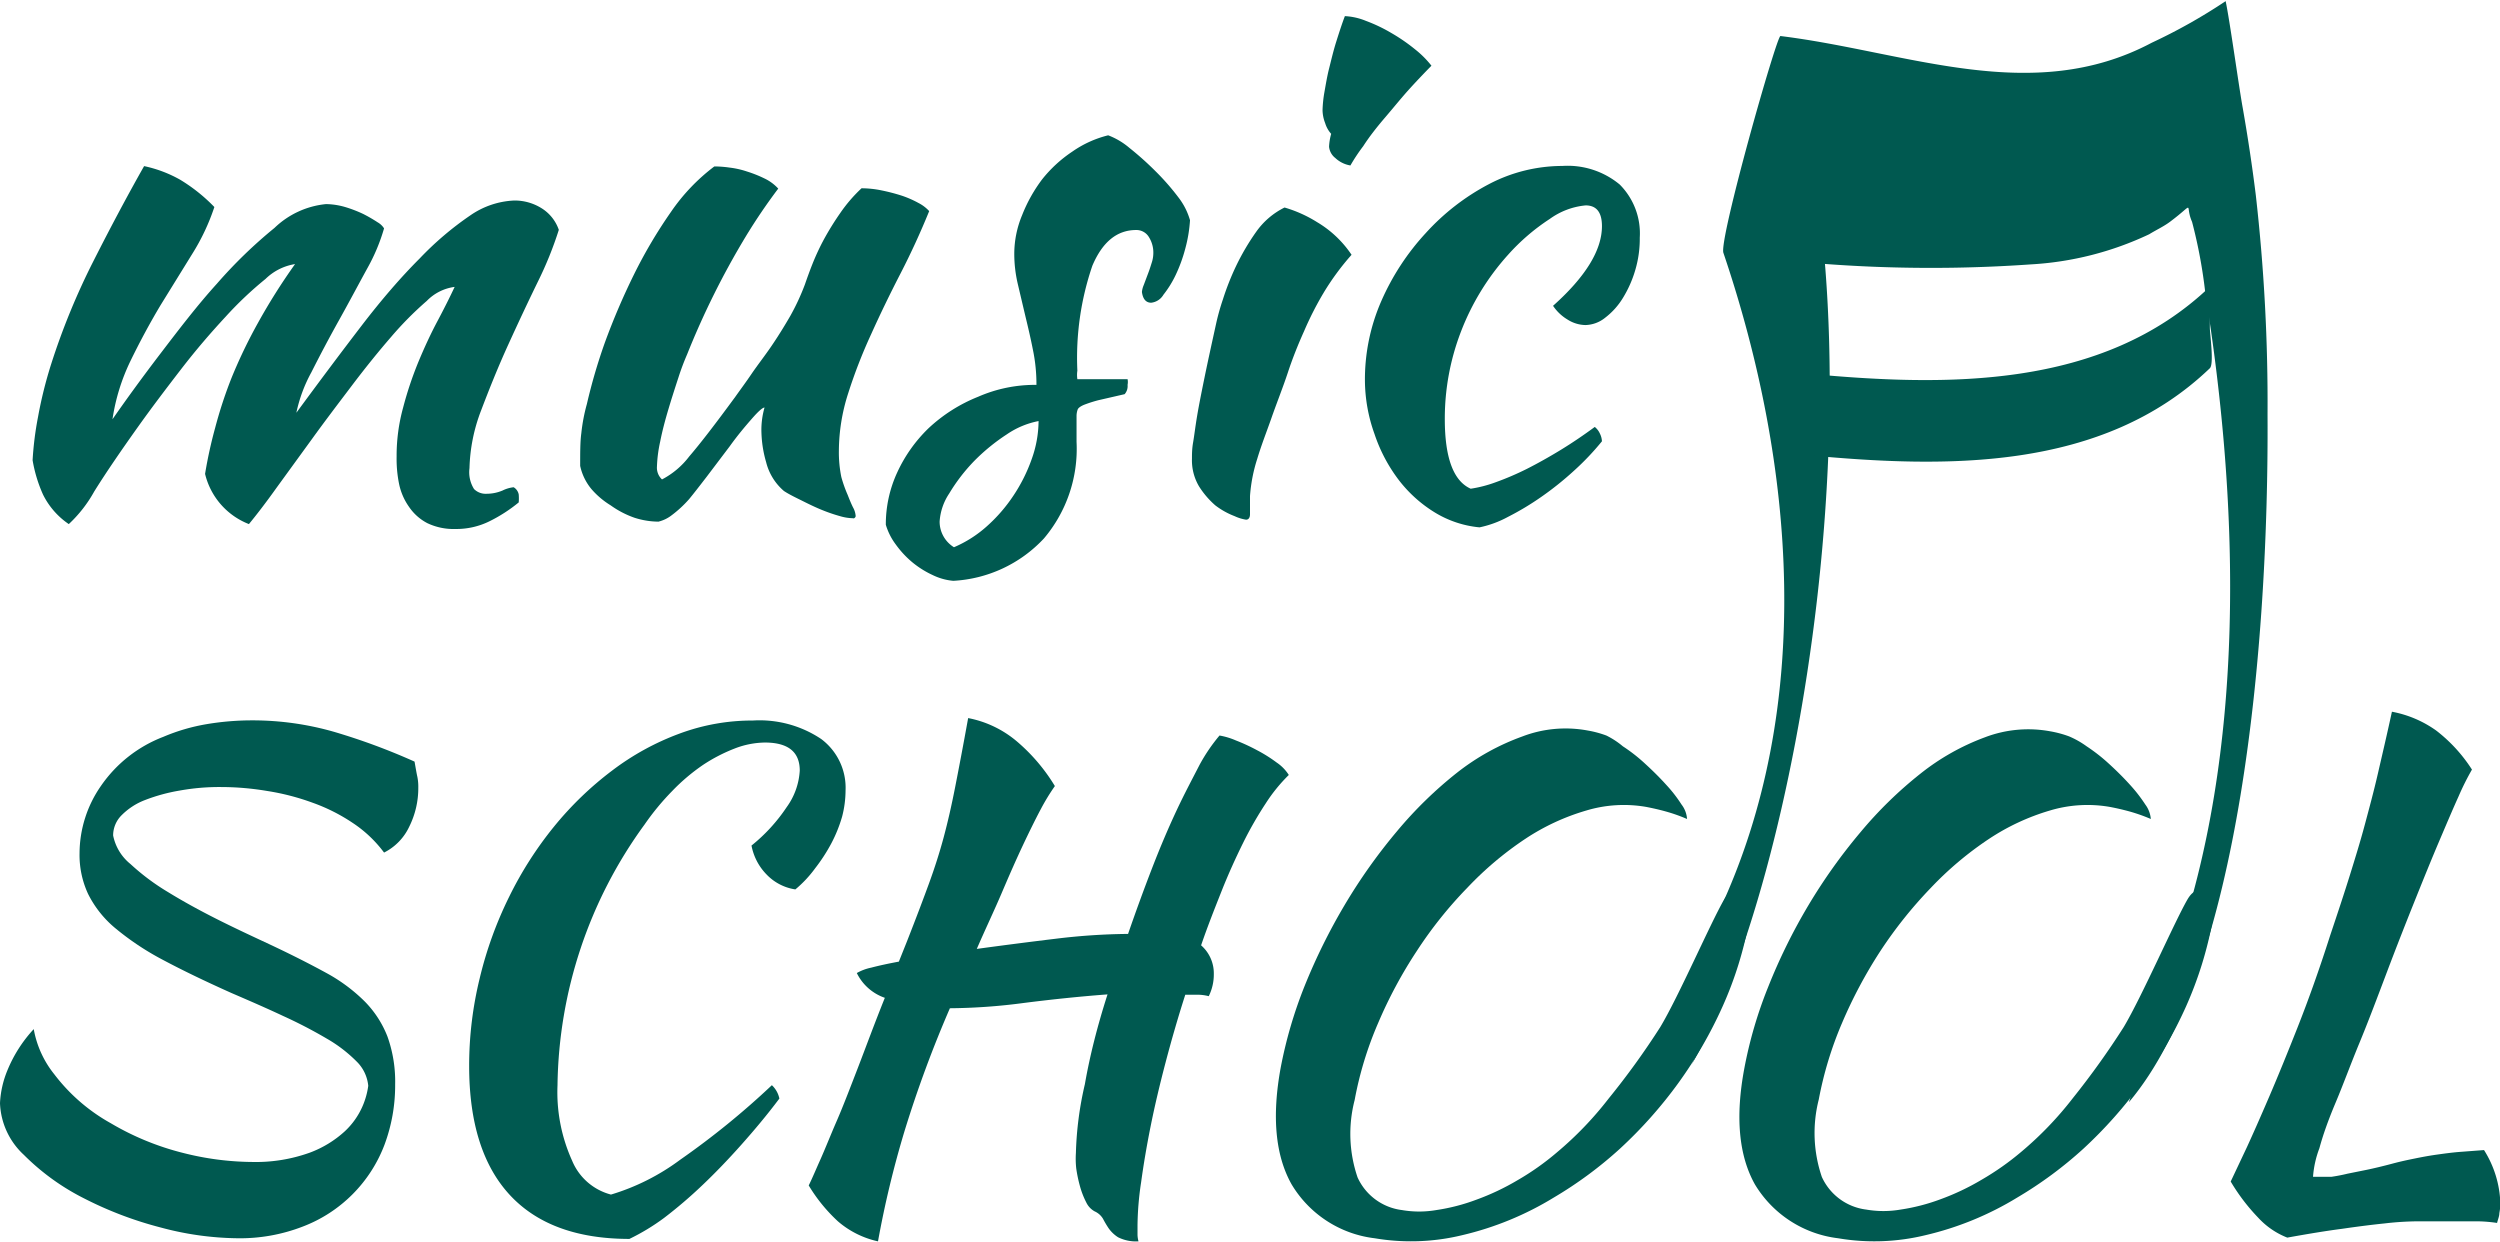 <svg xmlns="http://www.w3.org/2000/svg" viewBox="0 0 153.36 76.2"><defs><style>.cls-1{fill:#005950;}</style></defs><title>music-school-logo-dark-green_1</title><g id="Layer_2" data-name="Layer 2"><g id="outlined_text" data-name="outlined text"><path class="cls-1" d="M27.89,17.6a2.91,2.91,0,0,0-1.71.86A20.66,20.66,0,0,0,24,20.66c-.78.9-1.58,1.89-2.42,3s-1.64,2.16-2.42,3.24l-2.18,3c-.67.94-1.25,1.69-1.71,2.25a4.41,4.41,0,0,1-2.69-3.08,27.37,27.37,0,0,1,.62-2.83,26.74,26.74,0,0,1,1-3.05,30.88,30.88,0,0,1,1.59-3.32,37.33,37.33,0,0,1,2.31-3.67,3.34,3.34,0,0,0-1.81.91,22.22,22.22,0,0,0-2.46,2.33c-.88.95-1.79,2-2.73,3.22S9.31,25,8.49,26.15c-1.09,1.53-2,2.86-2.71,4a8.09,8.09,0,0,1-1.56,2,4.71,4.71,0,0,1-1.58-1.81A8.59,8.59,0,0,1,2,28.23a20.05,20.05,0,0,1,.33-2.64,26.28,26.28,0,0,1,.81-3.26A42.67,42.67,0,0,1,5.74,16q1.6-3.16,3.1-5.81a7.75,7.75,0,0,1,2.22.84,10.37,10.37,0,0,1,2.09,1.67,13.23,13.23,0,0,1-1.36,2.88L9.85,18.72C9.18,19.84,8.56,21,8,22.15a12.35,12.35,0,0,0-1.1,3.57c.82-1.18,1.79-2.52,2.92-4s2.29-3,3.48-4.31a28.86,28.86,0,0,1,3.54-3.43A5.3,5.3,0,0,1,20,12.52a4.44,4.44,0,0,1,1.14.17,7.84,7.84,0,0,1,1.15.44,9.06,9.06,0,0,1,.88.51,1.13,1.13,0,0,1,.39.37,11.55,11.55,0,0,1-1,2.4c-.55,1-1.12,2.08-1.74,3.19s-1.19,2.19-1.72,3.24a9,9,0,0,0-.92,2.48q2.16-2.94,4-5.34t3.56-4.12a19.26,19.26,0,0,1,3.1-2.64,5.11,5.11,0,0,1,2.71-.92,3.12,3.12,0,0,1,1.65.46,2.53,2.53,0,0,1,1.08,1.34A22.49,22.49,0,0,1,33,17.27c-.6,1.23-1.21,2.53-1.83,3.89s-1.16,2.71-1.65,4a10.57,10.57,0,0,0-.72,3.56A1.94,1.94,0,0,0,29.08,30a1,1,0,0,0,.75.29,2.54,2.54,0,0,0,1-.2,2,2,0,0,1,.68-.2.66.66,0,0,1,.31.44,2.93,2.93,0,0,1,0,.49,9.32,9.32,0,0,1-1.8,1.16,4.57,4.57,0,0,1-2.07.47,3.74,3.74,0,0,1-1.74-.36,3.06,3.06,0,0,1-1.12-1,3.73,3.73,0,0,1-.61-1.41A7.67,7.67,0,0,1,24.33,28a11.13,11.13,0,0,1,.4-3,22,22,0,0,1,.94-2.81c.37-.89.76-1.73,1.17-2.5S27.6,18.22,27.89,17.6Z"/><path class="cls-1" d="M48.09,30.12A3.41,3.41,0,0,1,47,28.36a7.22,7.22,0,0,1-.29-1.81A4.94,4.94,0,0,1,46.9,25c-.12,0-.38.23-.79.7s-.86,1-1.34,1.67l-1.43,1.89c-.47.61-.82,1.06-1.06,1.35a7,7,0,0,1-1.08,1,2.14,2.14,0,0,1-.81.39,4.91,4.91,0,0,1-1.47-.24A5.74,5.74,0,0,1,37.46,31,5,5,0,0,1,36.28,30a3.31,3.31,0,0,1-.69-1.42c0-.82,0-1.49.07-2A10.84,10.84,0,0,1,36,24.79,34.38,34.38,0,0,1,37.11,21a41.94,41.94,0,0,1,1.78-4.16A29.49,29.49,0,0,1,41.16,13a11.91,11.91,0,0,1,2.66-2.79,6.7,6.7,0,0,1,.93.07,5.3,5.3,0,0,1,1.07.24,7.54,7.54,0,0,1,1.06.42,2.74,2.74,0,0,1,.86.63,35.33,35.33,0,0,0-2,2.95,49.52,49.52,0,0,0-3.59,7.22,15,15,0,0,0-.53,1.41c-.2.61-.41,1.26-.61,1.93s-.38,1.34-.51,2a8.4,8.4,0,0,0-.2,1.54,1,1,0,0,0,.11.53,1,1,0,0,0,.2.26A5,5,0,0,0,42.28,28c.68-.79,1.61-2,2.82-3.65.29-.41.64-.88,1-1.41s.8-1.09,1.21-1.69.8-1.23,1.17-1.87a14,14,0,0,0,.9-1.94c.12-.35.27-.77.46-1.25a14.52,14.52,0,0,1,.71-1.52,17.47,17.47,0,0,1,1-1.61,9.2,9.2,0,0,1,1.3-1.51,6.13,6.13,0,0,1,1.23.13,11.59,11.59,0,0,1,1.26.33,6.25,6.25,0,0,1,1,.44,2.31,2.31,0,0,1,.66.5c-.53,1.3-1.11,2.57-1.76,3.83s-1.25,2.5-1.8,3.72a31.51,31.51,0,0,0-1.41,3.63,11.66,11.66,0,0,0-.57,3.52,7.6,7.6,0,0,0,.15,1.61A8,8,0,0,0,52,30.36c.12.31.23.57.33.77a1.26,1.26,0,0,1,.16.53s0,.07-.09.13a.12.12,0,0,1-.09,0,3,3,0,0,1-.79-.13,10,10,0,0,1-1.08-.37c-.4-.16-.79-.35-1.19-.55S48.44,30.35,48.09,30.12Z"/><path class="cls-1" d="M73,13.51a8.66,8.66,0,0,1-.29,1.74,9.28,9.28,0,0,1-.59,1.62,6.33,6.33,0,0,1-.75,1.21,1,1,0,0,1-.75.49q-.48,0-.57-.66a1.43,1.43,0,0,1,.11-.42l.24-.64c.09-.23.17-.47.24-.7a1.93,1.93,0,0,0,.11-.62,1.78,1.78,0,0,0-.28-1,.89.89,0,0,0-.77-.42c-1.18,0-2.07.73-2.69,2.19a17.43,17.43,0,0,0-.92,6.44,1.71,1.71,0,0,0,0,.52h3.08a.88.88,0,0,1,0,.35.75.75,0,0,1-.18.57l-1.61.37a8.08,8.08,0,0,0-.9.29c-.2.09-.33.18-.37.28a1.18,1.18,0,0,0-.07.42c0,.23,0,.47,0,.7s0,.52,0,.87a8.51,8.51,0,0,1-2,5.92,8.2,8.2,0,0,1-5.56,2.6,3.59,3.59,0,0,1-1.28-.36,5.71,5.71,0,0,1-1.25-.79,5.9,5.9,0,0,1-1-1.08,3.83,3.83,0,0,1-.61-1.21,7.58,7.58,0,0,1,.7-3.21,9,9,0,0,1,1.92-2.71A9.72,9.72,0,0,1,60,24.34a8.68,8.68,0,0,1,3.58-.73,10.44,10.44,0,0,0-.22-2.17c-.14-.71-.3-1.39-.46-2.05l-.46-1.95a8.11,8.11,0,0,1-.22-1.88,6.18,6.18,0,0,1,.48-2.36A9.32,9.32,0,0,1,63.93,11a8.09,8.09,0,0,1,1.85-1.7,6.62,6.62,0,0,1,2.2-1,4.45,4.45,0,0,1,1.3.77,18.9,18.9,0,0,1,1.6,1.43,14.77,14.77,0,0,1,1.41,1.61A4.15,4.15,0,0,1,73,13.51ZM58.52,33.57a7.32,7.32,0,0,0,2-1.27,9.67,9.67,0,0,0,1.65-1.9,10,10,0,0,0,1.12-2.24,7,7,0,0,0,.42-2.33,5.17,5.17,0,0,0-1.94.81,12.07,12.07,0,0,0-2,1.63,11,11,0,0,0-1.54,2A3.5,3.5,0,0,0,57.64,32,1.85,1.85,0,0,0,58.52,33.57Z"/><path class="cls-1" d="M73.12,28.14c0-.27,0-.6.07-1s.13-.93.24-1.59.27-1.46.46-2.39.44-2.07.73-3.39a14.14,14.14,0,0,1,.4-1.41,16.06,16.06,0,0,1,.81-2.05,14.45,14.45,0,0,1,1.23-2.09,4.64,4.64,0,0,1,1.74-1.49,7.93,7.93,0,0,1,2,.9,6.58,6.58,0,0,1,2.11,2,15.79,15.79,0,0,0-1.69,2.29A19.8,19.8,0,0,0,80,20.31c-.37.82-.71,1.67-1,2.55s-.66,1.8-1,2.77-.62,1.66-.88,2.53a9.66,9.66,0,0,0-.44,2.27c0,.52,0,.9,0,1.12s-.1.33-.24.33a2.62,2.62,0,0,1-.71-.22A4.68,4.68,0,0,1,74.55,31a5.27,5.27,0,0,1-1-1.17A3.13,3.13,0,0,1,73.12,28.14ZM81.53,9a3.48,3.48,0,0,1,.13-.79,1.71,1.71,0,0,1-.37-.66,2.26,2.26,0,0,1-.16-.79,7.66,7.66,0,0,1,.11-1.08c.08-.45.17-1,.29-1.47s.26-1.08.44-1.65.35-1.1.53-1.57a3.86,3.86,0,0,1,1.29.29,9.72,9.72,0,0,1,1.57.75,11,11,0,0,1,1.45,1,6,6,0,0,1,1,1c-.32.33-.75.77-1.28,1.35s-1,1.17-1.54,1.8-1,1.22-1.36,1.78a10.92,10.92,0,0,0-.79,1.19,1.78,1.78,0,0,1-.93-.46A1,1,0,0,1,81.53,9Z"/><path class="cls-1" d="M83.73,23.34a12,12,0,0,1,1-4.86,15,15,0,0,1,2.73-4.18,14,14,0,0,1,3.87-3,9.71,9.71,0,0,1,4.51-1.12,5,5,0,0,1,3.52,1.14,4.24,4.24,0,0,1,1.23,3.26,6.73,6.73,0,0,1-.28,2,7,7,0,0,1-.75,1.69,4.39,4.39,0,0,1-1.08,1.21,2,2,0,0,1-1.23.46,2.11,2.11,0,0,1-1.08-.33,2.81,2.81,0,0,1-.9-.85q3-2.68,3-4.89c0-.85-.34-1.27-1-1.27a4.45,4.45,0,0,0-2.2.83,12.78,12.78,0,0,0-2.56,2.2,15.12,15.12,0,0,0-2.88,4.69,14.85,14.85,0,0,0-1,5.39c0,2.37.53,3.8,1.59,4.27a7.81,7.81,0,0,0,1.54-.4,17.56,17.56,0,0,0,1.89-.81c.67-.34,1.37-.73,2.09-1.17s1.41-.91,2.09-1.41a1.09,1.09,0,0,1,.31.4,1.19,1.19,0,0,1,.13.48,16.07,16.07,0,0,1-1.72,1.81,19.16,19.16,0,0,1-2,1.6,17.08,17.08,0,0,1-2.05,1.23,6.36,6.36,0,0,1-1.74.64,6.4,6.4,0,0,1-2.72-.9,8.13,8.13,0,0,1-2.23-2,9.73,9.73,0,0,1-1.49-2.82A9.85,9.85,0,0,1,83.73,23.34Z"/><path class="cls-1" d="M25.43,46.72c.08.45.13.75.17.92a3.1,3.1,0,0,1,.06.68,5.3,5.3,0,0,1-.56,2.4,3.38,3.38,0,0,1-1.54,1.58,7.66,7.66,0,0,0-1.91-1.81,11.09,11.09,0,0,0-2.48-1.25,14.66,14.66,0,0,0-2.79-.72,17.11,17.11,0,0,0-2.81-.24A13.68,13.68,0,0,0,11,48.5a10.87,10.87,0,0,0-2.11.58A4.06,4.06,0,0,0,7.47,50a1.75,1.75,0,0,0-.53,1.25A3,3,0,0,0,8,53a13.9,13.9,0,0,0,2.3,1.72c.91.56,1.91,1.11,3,1.66s2.19,1.06,3.26,1.56c1.32.62,2.46,1.2,3.43,1.73a10.29,10.29,0,0,1,2.38,1.76,6.33,6.33,0,0,1,1.4,2.16,8.18,8.18,0,0,1,.47,2.93,10.4,10.4,0,0,1-.66,3.72,8.65,8.65,0,0,1-5,5,10.65,10.65,0,0,1-4,.72,18.78,18.78,0,0,1-4.72-.66A22.8,22.8,0,0,1,5.13,73.5a14.28,14.28,0,0,1-3.67-2.66A4.54,4.54,0,0,1,0,67.67a6,6,0,0,1,.45-2,8.38,8.38,0,0,1,1.62-2.54,6.13,6.13,0,0,0,1.26,2.77,11.16,11.16,0,0,0,3.46,3,16.65,16.65,0,0,0,4.42,1.82,17.66,17.66,0,0,0,4.27.56A9.78,9.78,0,0,0,19,70.71a6.57,6.57,0,0,0,2.15-1.31,4.61,4.61,0,0,0,1.09-1.54,4.73,4.73,0,0,0,.35-1.25,2.4,2.4,0,0,0-.72-1.5,8.58,8.58,0,0,0-1.83-1.4,28.53,28.53,0,0,0-2.68-1.39c-1-.47-2.06-.93-3.15-1.4q-2.46-1.1-4.24-2.05a16.78,16.78,0,0,1-2.92-1.95A6.5,6.5,0,0,1,5.4,54.83a5.66,5.66,0,0,1-.52-2.49A7.28,7.28,0,0,1,6.2,48.2a8.21,8.21,0,0,1,3.82-3,11.76,11.76,0,0,1,2.67-.78,16.75,16.75,0,0,1,2.79-.23,18.08,18.08,0,0,1,5,.7A38.93,38.93,0,0,1,25.43,46.72Z"/><path class="cls-1" d="M28.78,65.39A22.55,22.55,0,0,1,29.43,60a23.65,23.65,0,0,1,1.81-5A22.58,22.58,0,0,1,34,50.69a20.43,20.43,0,0,1,3.55-3.42A16,16,0,0,1,41.69,45a12.81,12.81,0,0,1,4.49-.8,6.8,6.8,0,0,1,4.19,1.13,3.73,3.73,0,0,1,1.5,3.16,6.46,6.46,0,0,1-.21,1.6A8.65,8.65,0,0,1,51,51.73a10.63,10.63,0,0,1-1,1.54,7.13,7.13,0,0,1-1.21,1.29,3.07,3.07,0,0,1-1.76-.91,3.45,3.45,0,0,1-.93-1.78,10.45,10.45,0,0,0,2.16-2.36,4.22,4.22,0,0,0,.8-2.24c0-1.15-.72-1.72-2.14-1.72a5.3,5.3,0,0,0-1.86.37,10.17,10.17,0,0,0-1.93,1,12,12,0,0,0-1.89,1.6,15.65,15.65,0,0,0-1.7,2.06A27.7,27.7,0,0,0,34.2,66.57a10.19,10.19,0,0,0,.9,4.64,3.55,3.55,0,0,0,2.38,2.07,13.7,13.7,0,0,0,4.25-2.14,49,49,0,0,0,5.62-4.57,1.56,1.56,0,0,1,.46.82c-.75,1-1.53,1.93-2.34,2.84s-1.6,1.73-2.39,2.48a28.06,28.06,0,0,1-2.34,2A13.23,13.23,0,0,1,38.61,76c-3.22,0-5.67-.9-7.33-2.69S28.78,68.88,28.78,65.39Z"/><path class="cls-1" d="M66,70.73a20.9,20.9,0,0,1,.55-4.22Q67,63.93,67.94,61c-1.72.13-3.44.31-5.17.53a36.12,36.12,0,0,1-4.5.32,72.49,72.49,0,0,0-2.79,7.56,60.78,60.78,0,0,0-1.62,6.74,5.6,5.6,0,0,1-2.46-1.23,10,10,0,0,1-1.79-2.2c.21-.42.45-1,.72-1.6s.6-1.44,1-2.36.81-2,1.29-3.24,1-2.67,1.66-4.31a3,3,0,0,1-1.72-1.52,3,3,0,0,1,.88-.33c.46-.12,1-.24,1.7-.37l.5-1.25c.55-1.4,1-2.59,1.35-3.55s.65-1.9.9-2.83.48-1.94.7-3.06.49-2.53.8-4.25a6.52,6.52,0,0,1,3,1.44,11.19,11.19,0,0,1,2.32,2.73,13.19,13.19,0,0,0-.86,1.41c-.33.62-.7,1.37-1.11,2.24s-.84,1.85-1.3,2.93-1,2.21-1.52,3.41q2.41-.33,4.89-.63a38.92,38.92,0,0,1,4.39-.29c.47-1.36.95-2.68,1.46-4s1-2.47,1.5-3.54,1-2,1.42-2.82a10.64,10.64,0,0,1,1.23-1.81,4.4,4.4,0,0,1,1,.3,11.52,11.52,0,0,1,1.3.6,8.91,8.91,0,0,1,1.21.76,2.58,2.58,0,0,1,.74.76,10,10,0,0,0-1.4,1.72,22.89,22.89,0,0,0-1.39,2.42c-.45.91-.9,1.89-1.34,3s-.86,2.17-1.25,3.31a2.28,2.28,0,0,1,.78,1.76,3,3,0,0,1-.31,1.36,2.8,2.8,0,0,0-.7-.09c-.24,0-.48,0-.74,0-.45,1.4-.85,2.79-1.21,4.16s-.67,2.68-.92,3.93-.44,2.39-.58,3.42a18.74,18.74,0,0,0-.22,2.61c0,.26,0,.46,0,.62a1.78,1.78,0,0,0,.06.39,2.47,2.47,0,0,1-1.25-.25,2.06,2.06,0,0,1-.58-.55,6.08,6.08,0,0,1-.35-.59,1.13,1.13,0,0,0-.51-.45,1.22,1.22,0,0,1-.51-.54,5.13,5.13,0,0,1-.39-1,8.61,8.61,0,0,1-.23-1.1A5.49,5.49,0,0,1,66,70.73Z"/><path class="cls-1" d="M152.38,70.55a6.46,6.46,0,0,1,1,3.23,3.24,3.24,0,0,1-.06.64c0,.19-.09.39-.14.6a8.79,8.79,0,0,0-1.38-.1h-3.39a18.64,18.64,0,0,0-2.13.13q-1.17.12-2.61.33c-1,.13-2.08.31-3.36.54a4.8,4.8,0,0,1-1.79-1.23,12,12,0,0,1-1.68-2.21l1-2.12c.39-.85.84-1.87,1.36-3.08s1.1-2.63,1.74-4.25,1.32-3.51,2-5.64c.47-1.4.88-2.64,1.21-3.7s.65-2.1.92-3.11.54-2,.8-3.13.55-2.36.86-3.79a6.83,6.83,0,0,1,2.71,1.15,9.42,9.42,0,0,1,2.2,2.4,16.21,16.21,0,0,0-.82,1.64c-.34.75-.73,1.67-1.19,2.75s-.95,2.29-1.5,3.66-1.12,2.82-1.71,4.38-1.13,3-1.68,4.33-1,2.57-1.46,3.66-.78,2-1,2.81a6.16,6.16,0,0,0-.39,1.75c.42,0,.8,0,1.13,0A10.55,10.55,0,0,0,144,72l1.19-.24c.43-.09.94-.21,1.54-.37s1-.24,1.44-.33.88-.17,1.31-.23.87-.12,1.32-.16Z"/><path class="cls-1" d="M103.72,65.39c6.64-11.36,12.15-43.76,5.54-63.18-.86,3.22-2.64,10.08-3.5,13.3a87.59,87.59,0,0,0,18.8.71,19.52,19.52,0,0,0,7.28-1.85c.42-.26.88-.47,1.27-.76,1.63-1.22.88-1.09,1.36,0a30.58,30.58,0,0,1,.82,4.43c2.09,13,2.51,28.07-1.95,40.58-1,2.82-2,6.8-2.75,9,6.85-8.1,8.59-28.12,8.51-42.15a112.75,112.75,0,0,0-.72-13.5c-.22-1.78-.49-3.57-.8-5.34-.22-1.19-.8-5.39-1.05-6.56A34,34,0,0,1,132,2.62c-7.36,3.91-15,.55-22.78-.41-.24,0-3.78,12.49-3.5,13.3,4.4,13,5.63,27.82-.28,40.41C104.22,58.61,104.85,63.44,103.72,65.39Z"/><path class="cls-1" d="M99.55,45.78a10.17,10.17,0,0,1,1.39,1.09c.46.42.89.85,1.27,1.27a8.48,8.48,0,0,1,.94,1.21,1.63,1.63,0,0,1,.34.89,10,10,0,0,0-1.3-.46c-.43-.12-.84-.21-1.2-.28a8,8,0,0,0-3.68.22,13.72,13.72,0,0,0-3.76,1.75,20.57,20.57,0,0,0-3.55,3,25.47,25.47,0,0,0-3.09,3.87,27.82,27.82,0,0,0-2.38,4.44,21.85,21.85,0,0,0-1.43,4.7,8.26,8.26,0,0,0,.18,4.75,3.46,3.46,0,0,0,2.72,2,6.21,6.21,0,0,0,2.11,0,11.87,11.87,0,0,0,2.44-.63,14.92,14.92,0,0,0,2.54-1.2,16.06,16.06,0,0,0,2.42-1.71,21.24,21.24,0,0,0,3.17-3.3A47.42,47.42,0,0,0,101.85,63c1.13-1.88,3.09-6.4,3.91-7.81s1.76.13,1.55,1.25a22.78,22.78,0,0,1-1.64,5.3,26.51,26.51,0,0,1-2.73,4.72,27.11,27.11,0,0,1-3.56,4,24.55,24.55,0,0,1-4.06,3,19.09,19.09,0,0,1-5.62,2.31,13.3,13.3,0,0,1-5.37.19,6.89,6.89,0,0,1-5.1-3.31q-1.49-2.65-.67-7.14a27.16,27.16,0,0,1,1.46-5,36.26,36.26,0,0,1,2.47-5,33.93,33.93,0,0,1,3.2-4.51,24.92,24.92,0,0,1,3.69-3.6,14.37,14.37,0,0,1,4-2.22,7.41,7.41,0,0,1,4-.37,6.33,6.33,0,0,1,1.16.31A5,5,0,0,1,99.55,45.78Z"/><path class="cls-1" d="M128,45.78a10.82,10.82,0,0,1,1.39,1.09c.46.42.89.85,1.27,1.27a9.28,9.28,0,0,1,.94,1.21,1.72,1.72,0,0,1,.34.89,10.59,10.59,0,0,0-1.3-.46c-.44-.12-.84-.21-1.21-.28a8,8,0,0,0-3.68.22A13.8,13.8,0,0,0,122,51.47a20.63,20.63,0,0,0-3.56,3,26.77,26.77,0,0,0-3.09,3.87A28.64,28.64,0,0,0,113,62.75a22.42,22.42,0,0,0-1.43,4.7,8.33,8.33,0,0,0,.19,4.75,3.46,3.46,0,0,0,2.72,2,6.21,6.21,0,0,0,2.11,0,12,12,0,0,0,2.44-.63,14.84,14.84,0,0,0,2.53-1.2,16.67,16.67,0,0,0,2.43-1.71,21.24,21.24,0,0,0,3.17-3.3A49.36,49.36,0,0,0,130.28,63c1.12-1.88,3.09-6.4,3.9-7.81s1.77.13,1.56,1.25a23.26,23.26,0,0,1-1.64,5.3,26,26,0,0,1-2.74,4.72,27,27,0,0,1-3.55,4,24.55,24.55,0,0,1-4.06,3,19.15,19.15,0,0,1-5.63,2.31,13.25,13.25,0,0,1-5.36.19,6.92,6.92,0,0,1-5.11-3.31Q106.17,70,107,65.56a26.4,26.4,0,0,1,1.46-5,35.1,35.1,0,0,1,2.46-5,34,34,0,0,1,3.21-4.51,24.92,24.92,0,0,1,3.69-3.6,14.32,14.32,0,0,1,3.94-2.22,7.44,7.44,0,0,1,4-.37,6.55,6.55,0,0,1,1.16.31A5.49,5.49,0,0,1,128,45.78Z"/><path class="cls-1" d="M110.87,27.92c8.49.8,18.09,1,24.69-5.33.27-.26,0-2.11,0-2.5,0-.59,0-1.18,0-1.77a3.66,3.66,0,0,1,0-.73c-6.6,6.3-16.2,6.13-24.69,5.33.12,0-.19,5,0,5Z"/></g></g></svg>